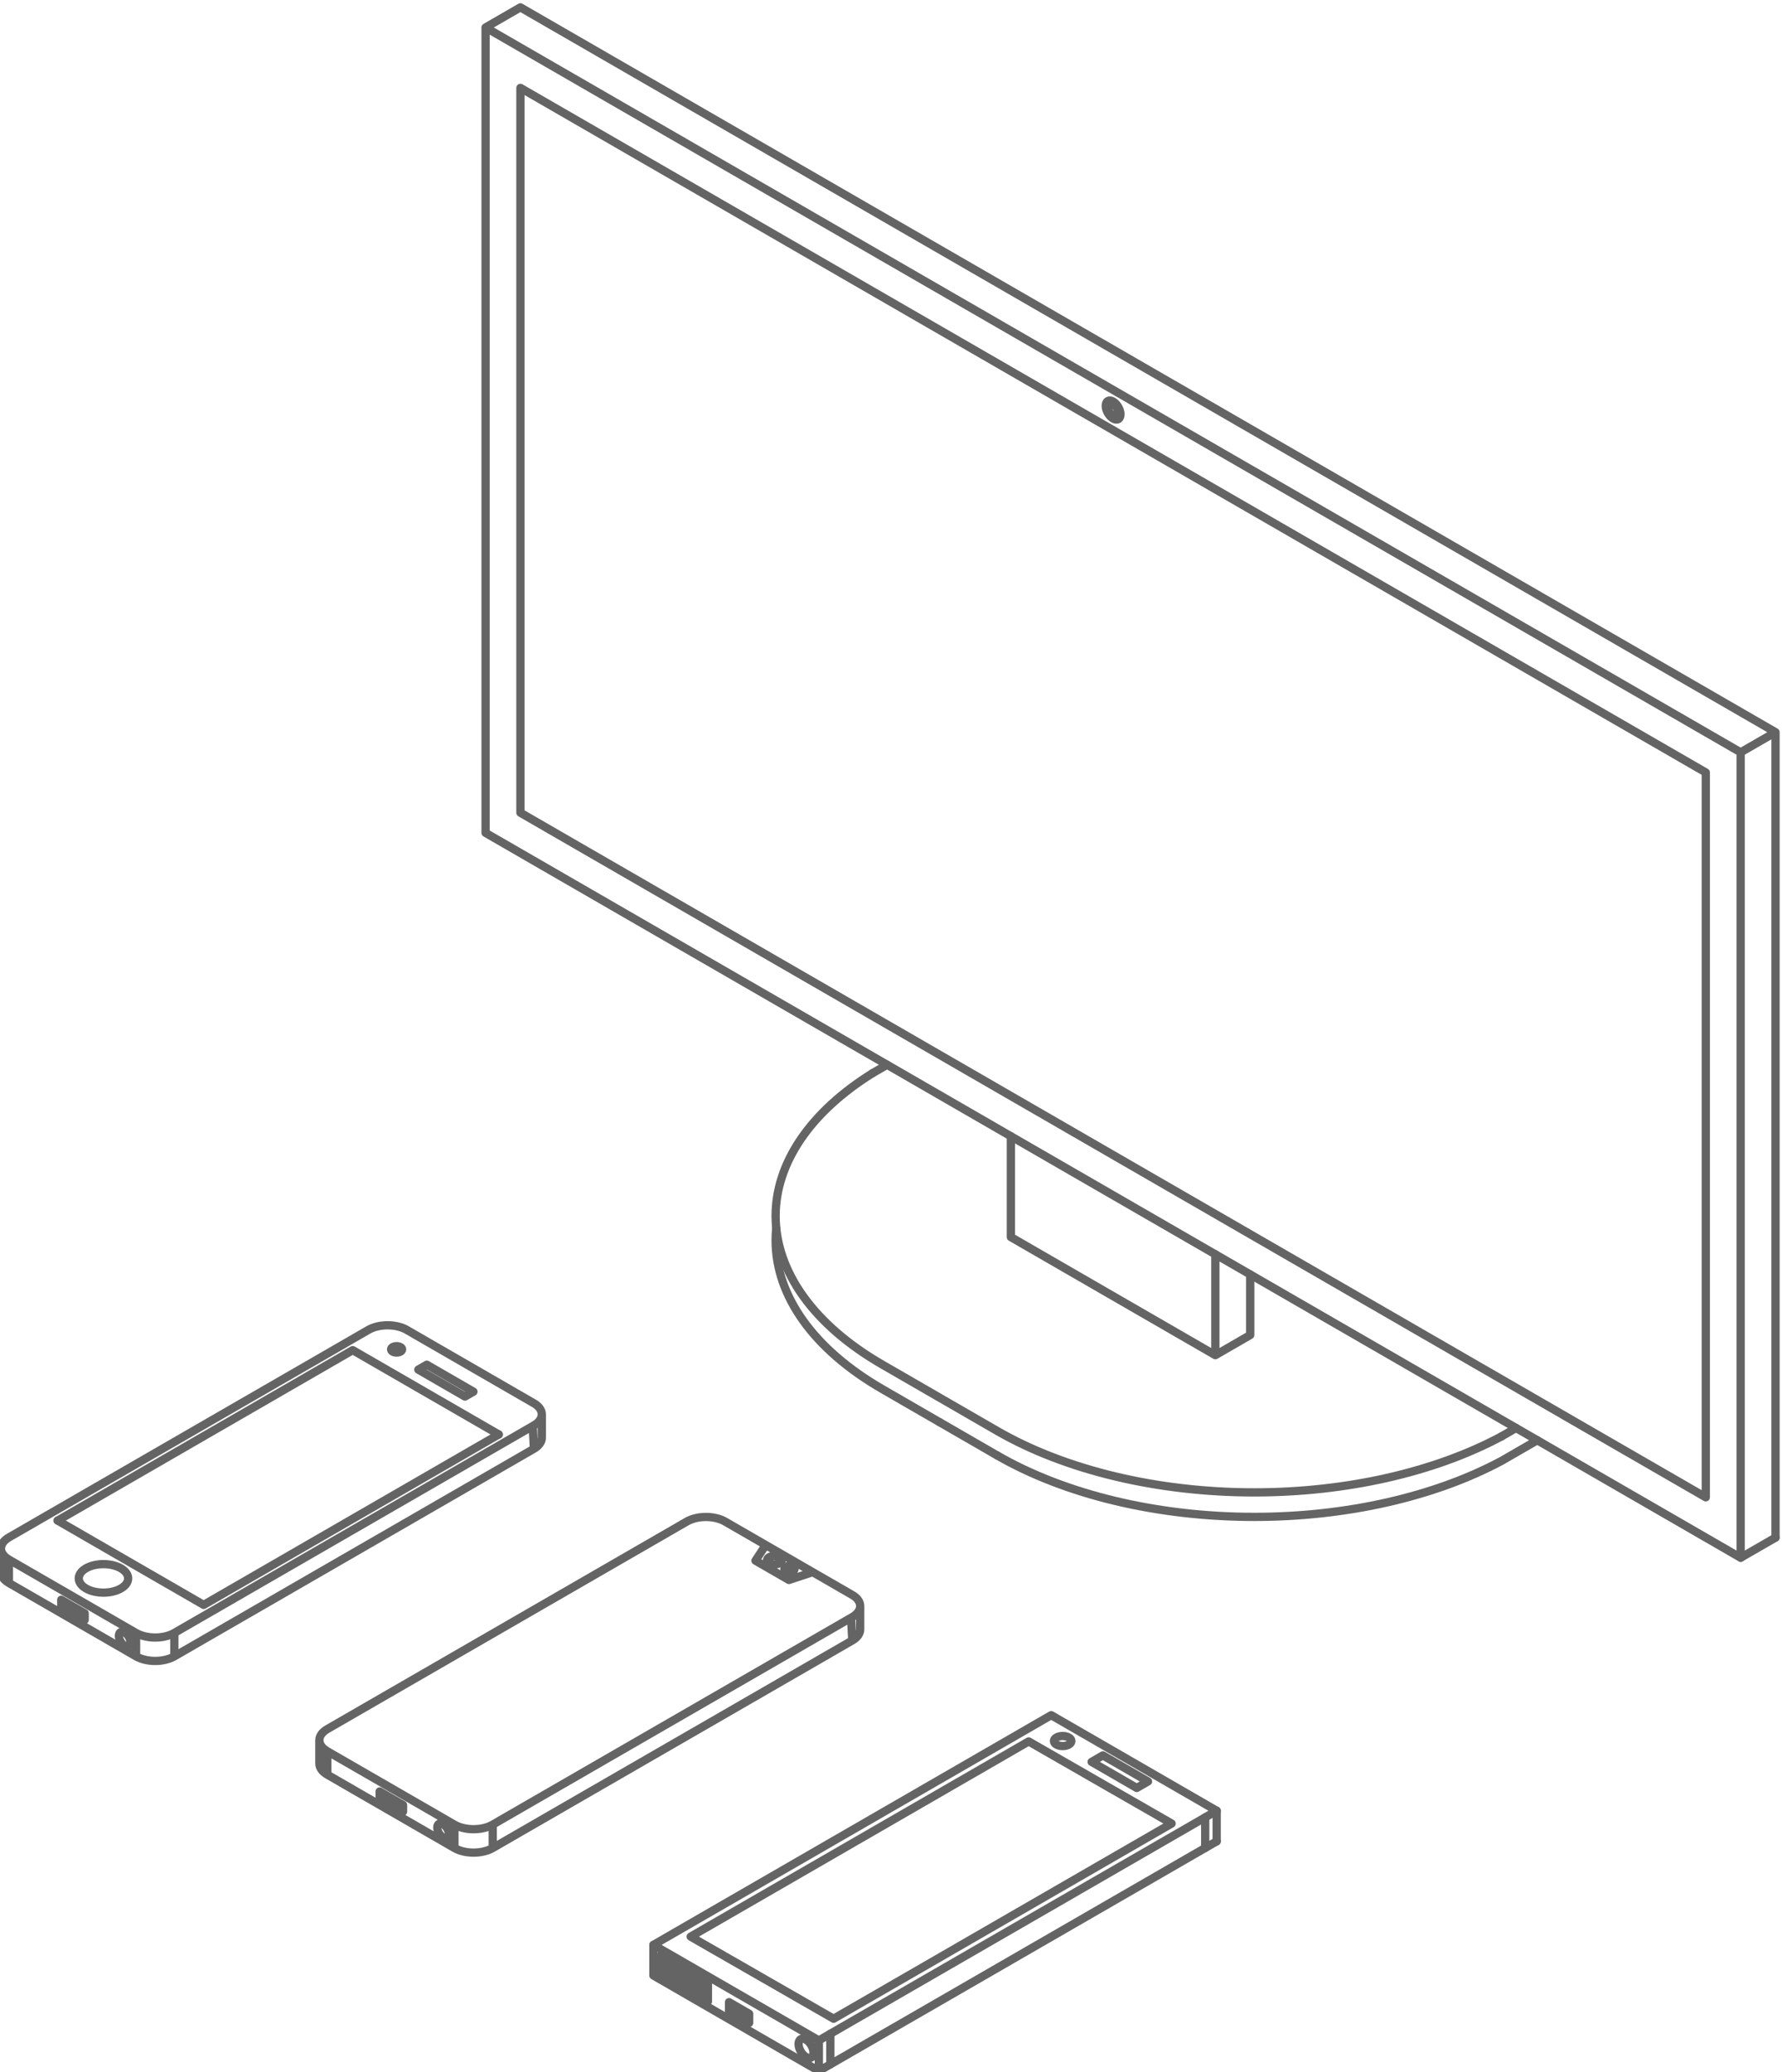 <svg xmlns="http://www.w3.org/2000/svg" width="430.147" height="500"><g fill="none" stroke="#646464" stroke-width="1.495" stroke-linecap="round" stroke-linejoin="round" stroke-miterlimit="10"><path d="M117.206 6.635L420.168 181.55V375.9M117.206 200.985L420.168 375.9M117.206 6.635v194.35M420.168 181.55l8.416-4.859M420.168 181.55l4.208-2.43M428.584 176.691v194.35M125.622 1.776l302.962 174.915M117.206 6.635l8.416-4.859M117.206 6.635l4.208-2.43" stroke-width="1.993"/><path d="M269.948 101.134c-.696.403-1.825-.25-2.521-1.455-.697-1.206-.697-2.51 0-2.912.696-.402 1.825.25 2.521 1.456.697 1.206.697 2.51 0 2.912" stroke-width="1.993"/><path d="M269.579 100.495c-.492.284-1.29-.177-1.783-1.03-.493-.852-.493-1.774 0-2.058.492-.285 1.29.176 1.783 1.029.492.853.492 1.775 0 2.059M125.622 21.21v174.917l286.13 165.197V186.409zM268.687 312.776l24.68 14.248zM244.008 298.527l24.679 14.249zM244.008 274.194v24.333M293.366 302.69v24.334M420.168 375.9l8.416-4.859M293.366 327.024l8.415-4.86M301.781 307.55v14.615M226.81 337.28l13.873 8.01M240.683 345.29c16.465 9.505 38.796 14.846 62.08 14.846 22.142 0 43.465-4.83 59.7-13.522M210.643 258.96c-15.055 9.373-23.421 21.685-23.421 34.468 0 13.443 9.25 26.336 25.715 35.842M212.936 329.27l13.873 8.01M226.81 343.192l13.873 8.01" stroke-width="1.993"/><path d="M240.683 351.2c16.465 9.507 38.796 14.848 62.08 14.848 22.142 0 43.465-4.83 59.7-13.522M187.372 296.384c-.1.984-.15 1.97-.15 2.956 0 13.443 9.25 26.336 25.715 35.842M212.936 335.183l13.873 8.009M362.463 346.614l3.49-2.015M362.463 352.526l8.61-4.97M210.643 258.961l3.49-2.015M2.15 371.005l86.787-50.089M32.843 394.052c1.225.708 2.888 1.106 4.62 1.106 1.734 0 3.396-.398 4.622-1.105M98.178 320.916l29.787 17.19M2.15 371.004c-1.225.708-1.914 1.668-1.914 2.668 0 1.001.689 1.96 1.914 2.668M98.18 320.916c-1.227-.708-2.889-1.105-4.622-1.105s-3.396.397-4.621 1.105M32.843 394.053l-4.622-2.668M98.178 320.916l4.622 2.669M128.871 343.964c1.226-.707 1.914-1.667 1.914-2.668 0-1-.688-1.96-1.914-2.668M88.935 320.915l-4.621 2.668M128.872 343.965l-4.621 2.668M42.084 394.053l82.167-47.42M2.15 376.34l26.07 15.045M127.965 338.106l.906.523M32.843 399.704l-4.622-2.669M32.843 399.704c1.225.707 2.888 1.105 4.62 1.105 1.734 0 3.396-.398 4.622-1.105M128.872 349.616l-4.621 2.668M.236 379.324c0 1 .689 1.96 1.914 2.667M42.084 399.704l82.167-47.42M128.871 349.615c1.226-.707 1.914-1.667 1.914-2.668M2.15 381.992l26.07 15.043M32.843 394.053v5.65M42.084 394.053v5.65M128.6 344.123l.272 5.493M130.785 341.296v5.652M.236 373.673v5.65M2.15 376.34v5.652M19.012 380.888c0-1.9 2.668-3.44 5.96-3.44 3.29 0 5.959 1.54 5.959 3.44s-2.668 3.44-5.96 3.44c-3.29 0-5.959-1.54-5.959-3.44M13.916 366.932l35.247 20.35 71.227-41.124" stroke-width="1.993"/><path d="M13.916 366.932l71.227-41.123 35.247 20.35M100.973 330.509l11.26 6.502 2.048-1.182M103.02 329.327l11.261 6.502M31.089 397.265c-.546.315-1.431-.196-1.977-1.142s-.546-1.968 0-2.283c.546-.315 1.43.196 1.977 1.142.546.945.546 1.967 0 2.282M94.4 325.62c0-.425.597-.77 1.333-.77s1.333.345 1.333.77c0 .426-.597.77-1.333.77s-1.333-.344-1.333-.77M100.973 330.509l2.046-1.182M14.788 386.05l5.653 3.263M14.788 386.05v1.6l5.653 3.263M20.44 389.313v1.6M157.723 469.332l96.02-55.437 39.946 23.062M203.204 489.182l90.485-52.225M157.723 469.332l34.41 19.858 5.527 3.192M203.204 489.182l-5.544 3.2v7.38M203.204 496.56l90.485-52.223M203.204 496.56l-5.544 3.201" stroke-width="1.993"/><path d="M157.723 476.711l34.41 19.859 5.527 3.191M157.723 469.332v7.38M293.69 436.957v7.38M166.718 467.337l81.59-47.106M201.223 487.148l81.59-47.105M248.308 420.23l34.504 19.813M166.718 467.337l34.505 19.811M266.218 423.6l-2.712 1.566 10.894 6.29M277.113 429.89l-2.713 1.566M254.4 420.137c0-.672.944-1.217 2.108-1.217 1.165 0 2.108.545 2.108 1.217s-.943 1.217-2.108 1.217c-1.164 0-2.108-.545-2.108-1.217M195.837 496.506c-.704.407-1.846-.253-2.551-1.473-.705-1.22-.705-2.54 0-2.946.705-.407 1.847.252 2.552 1.473.704 1.22.704 2.54 0 2.946M266.218 423.6l10.895 6.29M175.978 483.145v2.205l4.856 2.803M180.834 485.95v2.203M175.978 483.145l4.856 2.804M159.574 471.841v4.634l11.31 6.528M170.884 478.37v4.633" stroke-width="1.993"/><path d="M163.022 477.77c-.222.13-.583-.079-.805-.464-.223-.385-.223-.802 0-.93.222-.129.583.08.805.465.223.385.223.801 0 .93M161.308 476.782c-.222.128-.583-.08-.805-.466-.222-.385-.222-.801 0-.93.222-.128.583.08.806.465.222.386.222.802 0 .93M164.736 478.76c-.223.129-.583-.08-.806-.465-.222-.385-.222-.802 0-.93.223-.128.583.08.806.465.222.385.222.802 0 .93M166.45 479.75c-.223.128-.584-.08-.806-.466-.223-.385-.223-.801 0-.93.222-.128.583.08.805.465.223.386.223.802 0 .93M168.163 480.739c-.223.128-.583-.08-.806-.465-.222-.385-.222-.802 0-.93.223-.129.583.08.806.465.222.385.222.801 0 .93M169.877 481.728c-.223.129-.584-.08-.806-.465-.222-.385-.222-.802 0-.93s.583.08.805.465c.223.385.223.802 0 .93M163.022 475.454c-.222.129-.583-.08-.805-.465-.223-.385-.223-.801 0-.93.222-.128.583.08.805.465.223.385.223.802 0 .93M161.308 474.465c-.222.128-.583-.08-.805-.465-.222-.385-.222-.802 0-.93.222-.129.583.08.806.465.222.385.222.801 0 .93M164.736 476.443c-.223.129-.583-.08-.806-.464-.222-.386-.222-.802 0-.93.223-.129.583.08.806.464.222.386.222.802 0 .93M166.45 477.433c-.223.128-.584-.08-.806-.465-.223-.385-.223-.802 0-.93.222-.129.583.08.805.465.223.385.223.801 0 .93M168.163 478.422c-.223.129-.583-.08-.806-.465-.222-.385-.222-.801 0-.93.223-.128.583.08.806.465.222.385.222.802 0 .93M169.877 479.412c-.223.128-.584-.08-.806-.465-.222-.386-.222-.802 0-.93.222-.129.583.08.805.464.223.386.223.802 0 .93M159.574 471.841l11.31 6.529M200.432 490.781v7.38M290.917 438.558v7.379M79.001 417.26l86.787-50.088M109.695 440.308c1.225.708 2.887 1.105 4.62 1.105s3.396-.397 4.621-1.105M79.001 417.26c-1.225.707-1.913 1.667-1.913 2.668 0 1 .688 1.96 1.914 2.668M175.03 367.172c-1.225-.708-2.888-1.106-4.62-1.106-1.734 0-3.396.398-4.622 1.105M175.03 367.172l29.786 17.19M175.03 367.172l4.622 2.668M205.723 390.22c1.225-.708 1.914-1.668 1.914-2.668 0-1.001-.689-1.96-1.914-2.668M165.786 367.171l-4.62 2.668M205.723 390.22l-4.62 2.668M118.935 440.308l82.167-47.42M79.001 422.597l26.07 15.042M204.816 384.361l.907.523M109.695 445.959c1.225.708 2.887 1.105 4.62 1.105s3.396-.397 4.621-1.105M205.723 395.871l-4.62 2.669M77.088 425.579c0 1 .688 1.96 1.914 2.668M118.935 445.96l82.167-47.42M205.723 395.87c1.225-.707 1.914-1.667 1.914-2.667M79.001 428.247l26.07 15.044M118.935 440.308v5.652M205.45 390.379l.273 5.492M207.637 387.552v5.651M77.088 419.928v5.651M107.94 443.52c-.546.315-1.431-.196-1.977-1.142-.546-.945-.546-1.967 0-2.282.546-.316 1.431.195 1.977 1.141s.546 1.968 0 2.283M79.001 422.597v5.65M91.64 432.305l5.652 3.263M91.64 432.305v1.6l5.652 3.264M97.292 435.568v1.601M105.072 437.64l4.622 2.668M105.072 443.29l4.622 2.67M109.694 440.308v5.652M186.397 378.936l-4.037-2.33M190.435 381.268l-4.038-2.332M190.435 381.268l5.746-1.89M185.147 376.49c0-.564.79-1.02 1.765-1.02.976 0 1.766.456 1.766 1.02 0 .562-.79 1.019-1.766 1.019-.975 0-1.766-.457-1.766-1.02M189.33 378.6c0-.395.554-.714 1.237-.714s1.236.32 1.236.713c0 .394-.553.714-1.236.714-.683 0-1.236-.32-1.236-.714M182.36 376.605l2.478-3.773" stroke-width="1.993"/></g></svg>